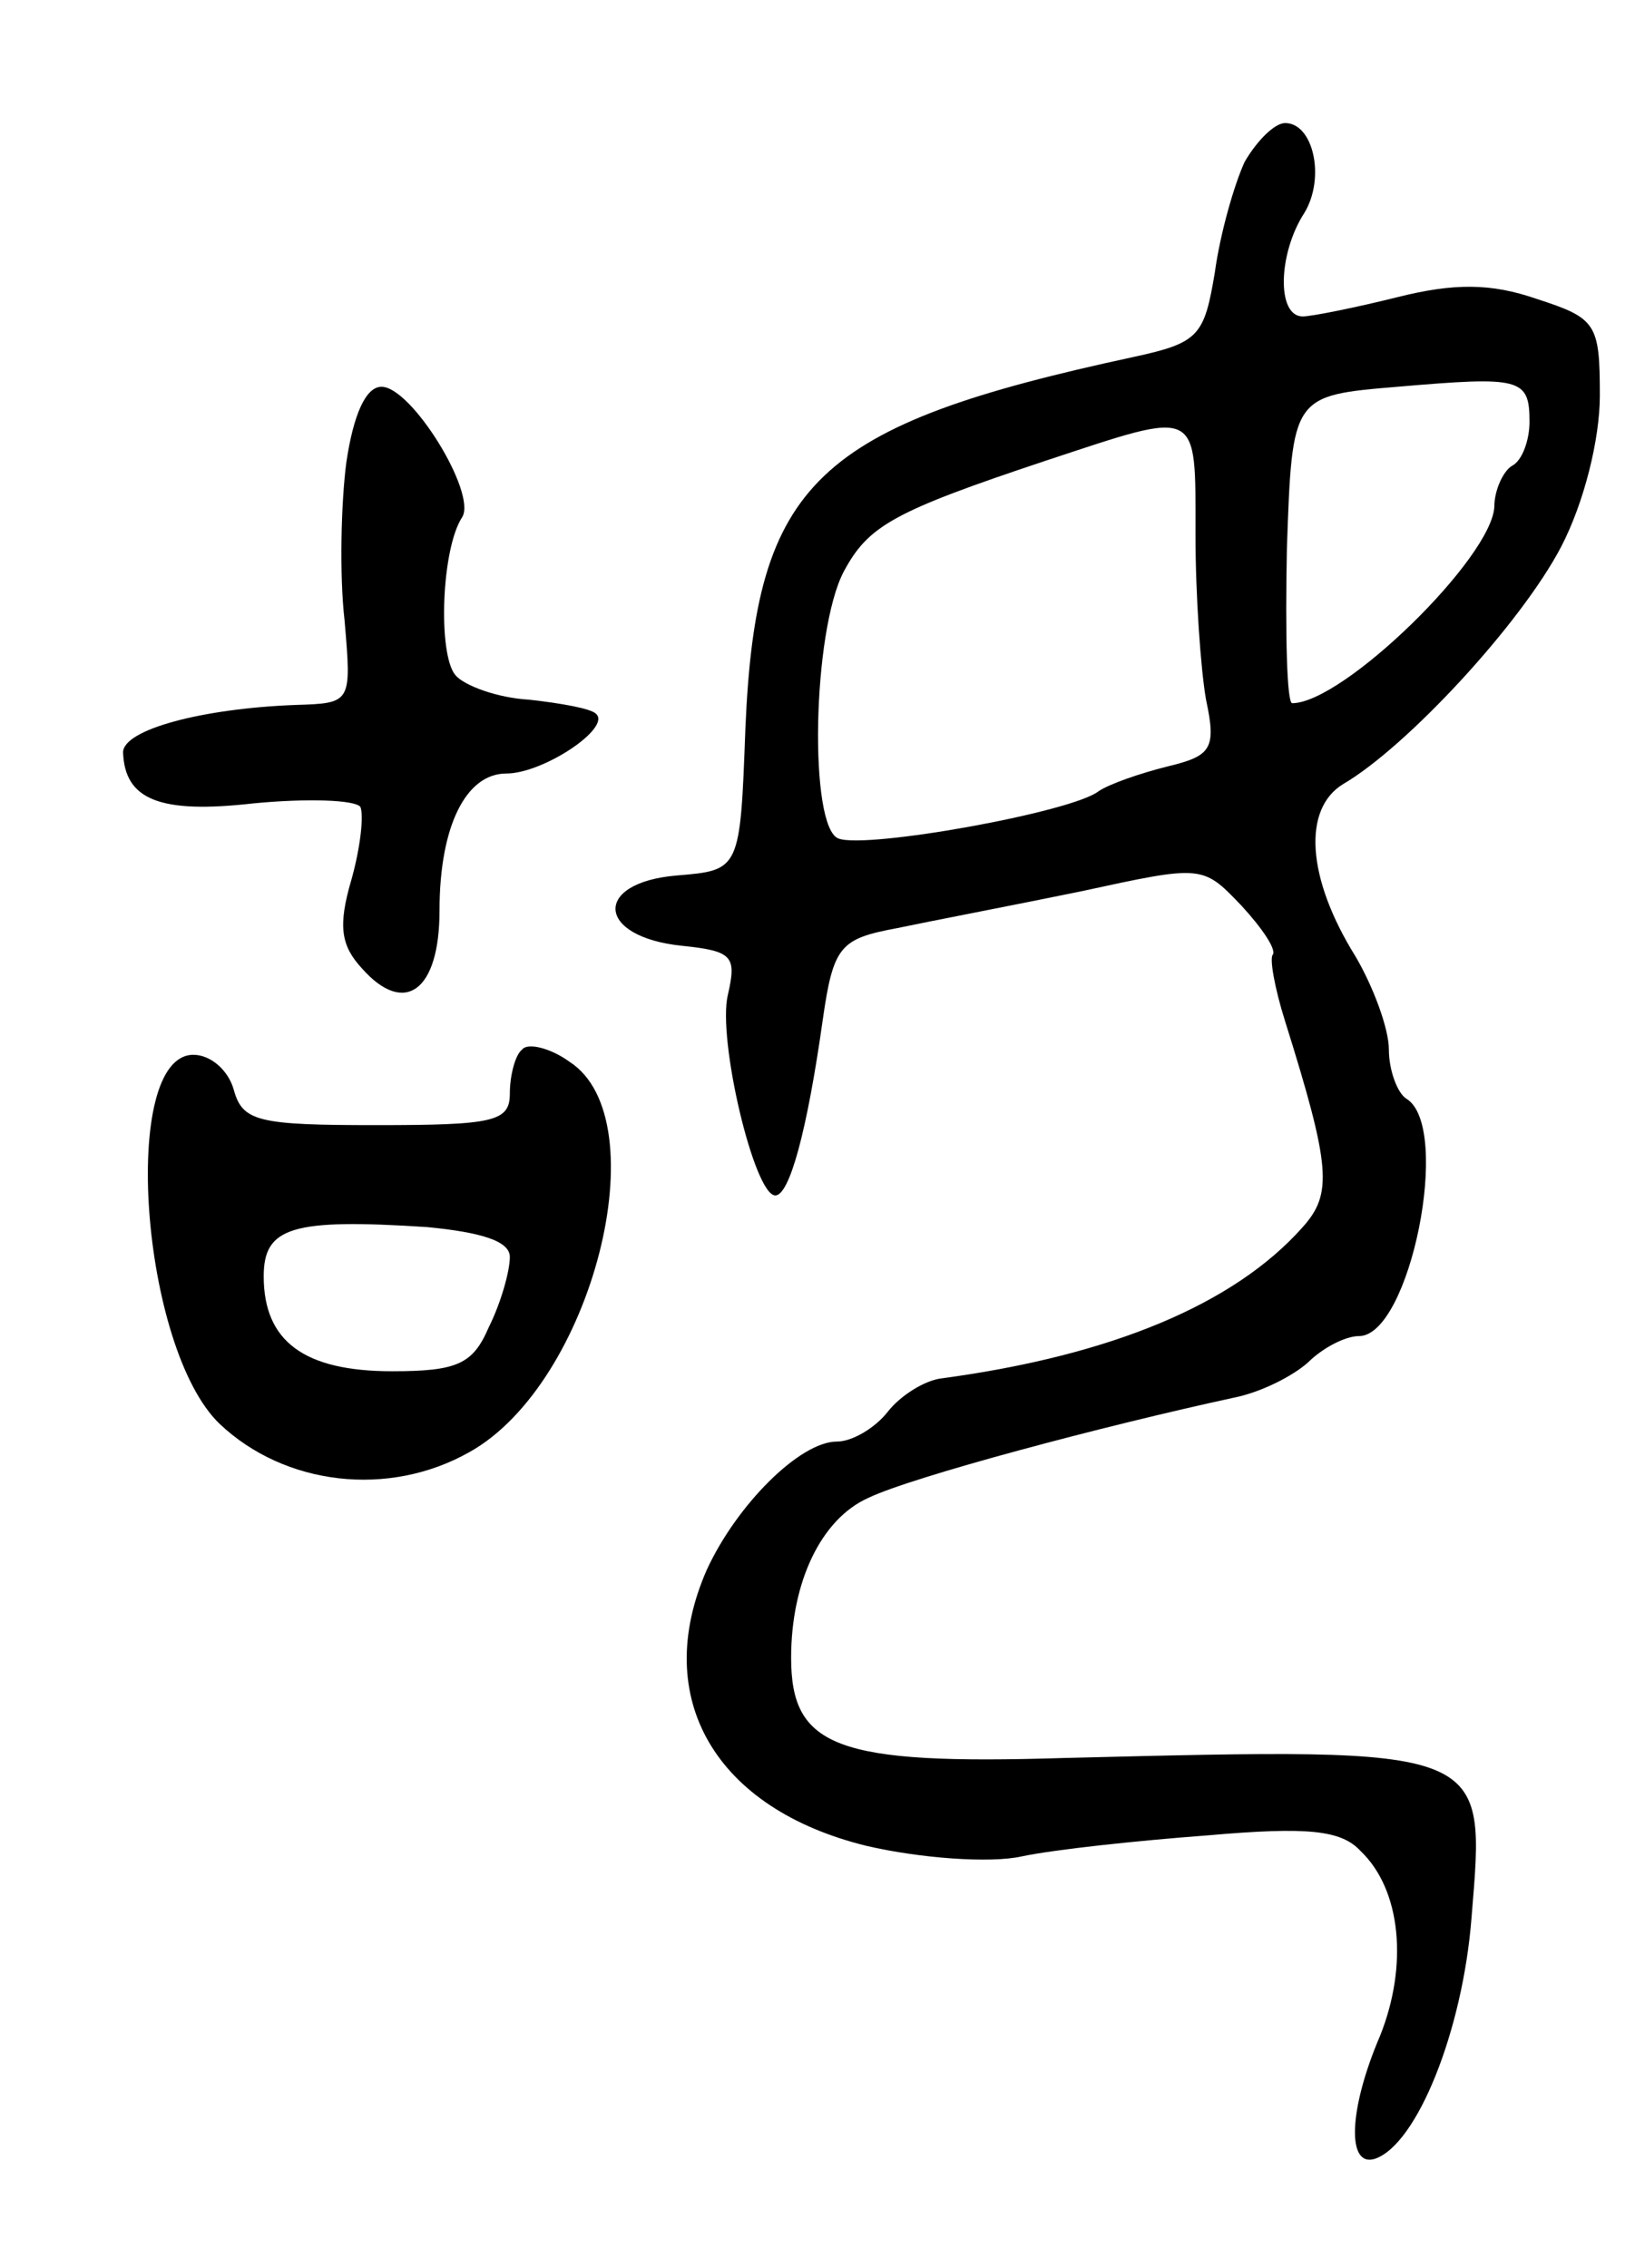 <svg version="1.0" xmlns="http://www.w3.org/2000/svg"
 width="93pt" height="129pt" viewBox="0 0 93 129"
 preserveAspectRatio="xMidYMid meet">
<g transform="translate(0,129) scale(0.1,-0.1)"
fill="#000000" stroke="none">
<path d="M708 1198 c-6 -13 -14 -41 -17 -63 -6 -36 -9 -40 -46 -48 -181 -39
-215 -71 -221 -211 -3 -81 -3 -81 -39 -84 -48 -4 -46 -35 3 -40 29 -3 31 -6
26 -28 -6 -25 15 -114 27 -114 8 0 18 36 27 100 6 42 10 46 42 52 19 4 66 13
105 21 69 15 69 15 91 -8 12 -13 20 -25 18 -28 -2 -2 1 -19 7 -38 26 -83 27
-98 10 -117 -39 -44 -109 -73 -205 -86 -10 -1 -24 -10 -31 -19 -7 -9 -20 -17
-29 -17 -21 0 -57 -36 -74 -73 -32 -73 5 -136 91 -157 30 -7 70 -10 88 -6 19
4 66 9 106 12 57 5 76 3 87 -9 23 -22 27 -65 11 -105 -18 -42 -19 -75 -3 -70
24 8 50 73 55 137 8 98 12 97 -232 91 -129 -4 -155 6 -155 57 0 43 17 79 44
91 25 12 134 41 208 57 15 3 33 12 42 20 8 8 21 15 29 15 29 0 53 119 27 135
-5 3 -10 16 -10 28 0 12 -9 36 -19 53 -28 45 -30 84 -7 98 36 21 101 91 124
135 13 25 22 61 22 86 0 41 -2 44 -36 55 -26 9 -47 9 -79 1 -24 -6 -49 -11
-54 -11 -15 0 -14 36 1 59 12 20 5 51 -11 51 -6 0 -16 -10 -23 -22z m162 -148
c0 -10 -4 -22 -10 -25 -5 -3 -10 -14 -10 -23 -1 -29 -86 -112 -115 -112 -3 0
-4 39 -3 88 3 87 3 87 63 92 70 6 75 5 75 -20z m-190 -64 c0 -35 3 -77 6 -94
6 -28 3 -32 -22 -38 -16 -4 -33 -10 -39 -14 -15 -12 -132 -33 -148 -27 -17 6
-15 118 3 152 14 26 28 34 115 63 88 29 85 31 85 -42z"/>
<path d="M197 1027 c-3 -23 -4 -64 -1 -90 4 -47 4 -47 -28 -48 -53 -2 -98 -14
-98 -27 1 -27 21 -35 74 -29 31 3 58 2 61 -2 2 -5 0 -23 -5 -41 -8 -27 -6 -38
6 -51 24 -27 44 -13 44 33 0 48 15 78 38 78 21 0 60 26 51 34 -3 3 -20 6 -38
8 -18 1 -37 8 -42 14 -10 12 -8 72 4 90 8 14 -29 74 -46 74 -9 0 -16 -16 -20
-43z"/>
<path d="M297 693 c-4 -3 -7 -15 -7 -25 0 -16 -9 -18 -76 -18 -67 0 -76 2 -81
20 -3 11 -13 20 -23 20 -42 0 -30 -167 15 -210 37 -35 96 -42 142 -16 70 39
108 189 57 222 -11 8 -24 11 -27 7z m-7 -118 c0 -8 -5 -26 -12 -40 -9 -21 -18
-25 -55 -25 -50 0 -73 17 -73 54 0 28 16 33 93 28 31 -3 47 -8 47 -17z"/>
</g>
</svg>
